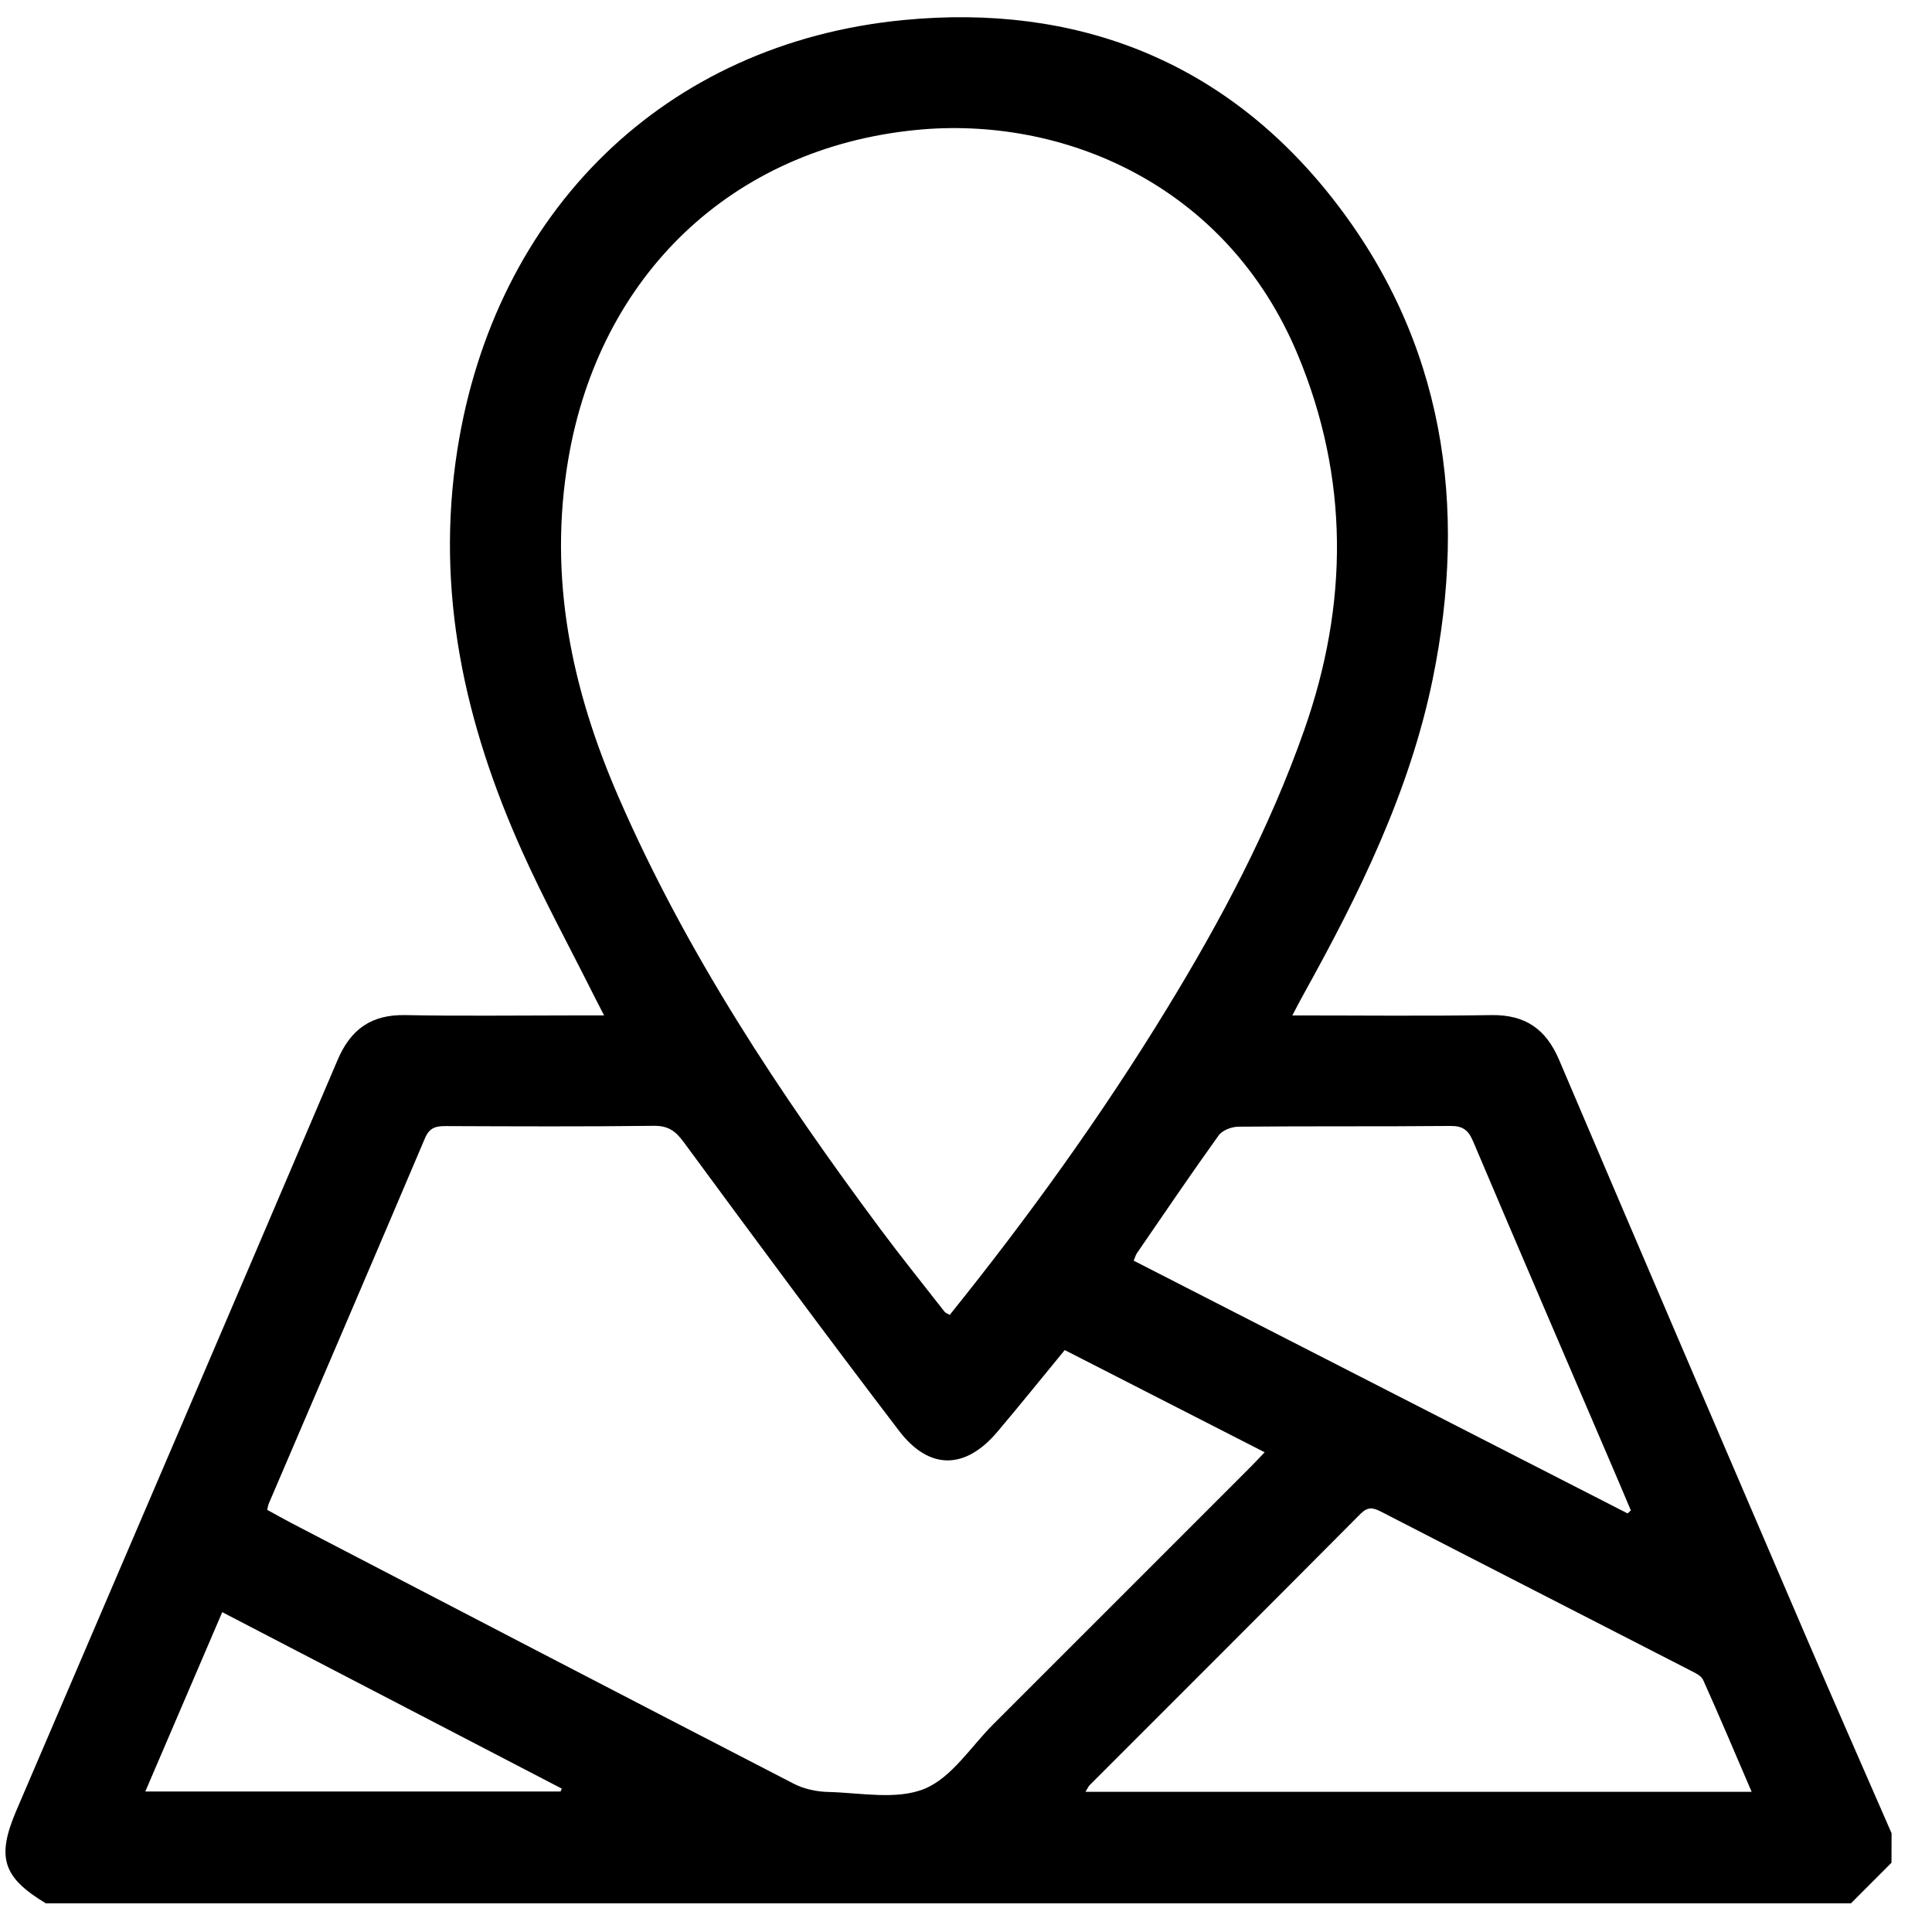 <svg width="29" height="29" viewBox="0 0 29 29" fill="none" xmlns="http://www.w3.org/2000/svg">
<path d="M28.393 27.517C27.968 26.541 27.538 25.567 27.118 24.588C25.877 21.697 24.635 18.806 23.404 15.912C23.206 15.445 22.894 15.229 22.384 15.237C21.408 15.253 20.432 15.242 19.398 15.242C19.469 15.108 19.521 15.007 19.576 14.908C20.405 13.415 21.158 11.883 21.504 10.2C22.04 7.589 21.678 5.114 20.003 2.98C18.378 0.909 16.154 0.049 13.56 0.301C9.97 0.65 7.429 3.177 6.866 6.745C6.53 8.88 6.976 10.862 7.84 12.785C8.164 13.506 8.543 14.202 8.897 14.909C8.945 15.006 8.996 15.101 9.068 15.242C8.867 15.242 8.706 15.242 8.545 15.242C7.724 15.242 6.904 15.253 6.085 15.237C5.575 15.227 5.264 15.447 5.066 15.914C3.465 19.671 1.853 23.424 0.245 27.178C-0.055 27.88 0.041 28.18 0.687 28.569C9.72 28.569 18.752 28.569 27.784 28.569C27.986 28.366 28.189 28.163 28.392 27.96C28.393 27.812 28.393 27.664 28.393 27.517ZM14.256 19.737C14.211 19.711 14.191 19.706 14.181 19.693C13.858 19.279 13.528 18.87 13.215 18.449C11.702 16.414 10.304 14.308 9.287 11.97C8.579 10.343 8.226 8.676 8.531 6.888C8.999 4.144 10.974 2.226 13.749 1.951C15.935 1.734 18.408 2.755 19.479 5.322C20.253 7.178 20.243 9.065 19.577 10.958C19.058 12.434 18.332 13.805 17.519 15.135C16.539 16.74 15.442 18.262 14.256 19.737ZM18.983 21.799C18.889 21.897 18.828 21.964 18.763 22.028C17.48 23.311 16.198 24.595 14.914 25.877C14.575 26.215 14.287 26.682 13.878 26.85C13.459 27.022 12.919 26.91 12.432 26.898C12.256 26.894 12.065 26.853 11.91 26.772C9.393 25.473 6.88 24.165 4.367 22.858C4.247 22.795 4.13 22.728 4.01 22.663C4.022 22.617 4.025 22.59 4.036 22.566C4.818 20.74 5.602 18.915 6.378 17.087C6.447 16.923 6.545 16.902 6.694 16.903C7.734 16.907 8.776 16.912 9.816 16.899C10.029 16.897 10.139 16.976 10.26 17.14C11.33 18.593 12.401 20.044 13.495 21.477C13.95 22.073 14.491 22.06 14.971 21.492C15.309 21.092 15.638 20.684 15.982 20.265C16.976 20.773 17.965 21.279 18.983 21.799ZM16.293 26.896C16.329 26.838 16.339 26.812 16.358 26.794C17.713 25.438 19.07 24.084 20.421 22.724C20.529 22.616 20.606 22.627 20.729 22.69C22.275 23.487 23.824 24.278 25.371 25.073C25.442 25.11 25.535 25.151 25.564 25.215C25.812 25.766 26.046 26.322 26.293 26.896C22.943 26.896 19.637 26.896 16.293 26.896ZM24.48 22.672C24.464 22.687 24.448 22.702 24.431 22.717C21.962 21.453 19.492 20.19 17.017 18.923C17.037 18.876 17.046 18.839 17.066 18.81C17.473 18.218 17.875 17.624 18.293 17.042C18.349 16.965 18.489 16.912 18.591 16.912C19.649 16.902 20.708 16.911 21.767 16.901C21.952 16.899 22.037 16.957 22.11 17.128C22.798 18.752 23.497 20.373 24.192 21.995C24.289 22.22 24.384 22.446 24.48 22.672ZM3.336 24.199C5.054 25.092 6.743 25.97 8.433 26.848C8.427 26.862 8.42 26.877 8.414 26.891C6.349 26.891 4.284 26.891 2.181 26.891C2.57 25.984 2.948 25.102 3.336 24.199Z" fill="black"/>
</svg>
